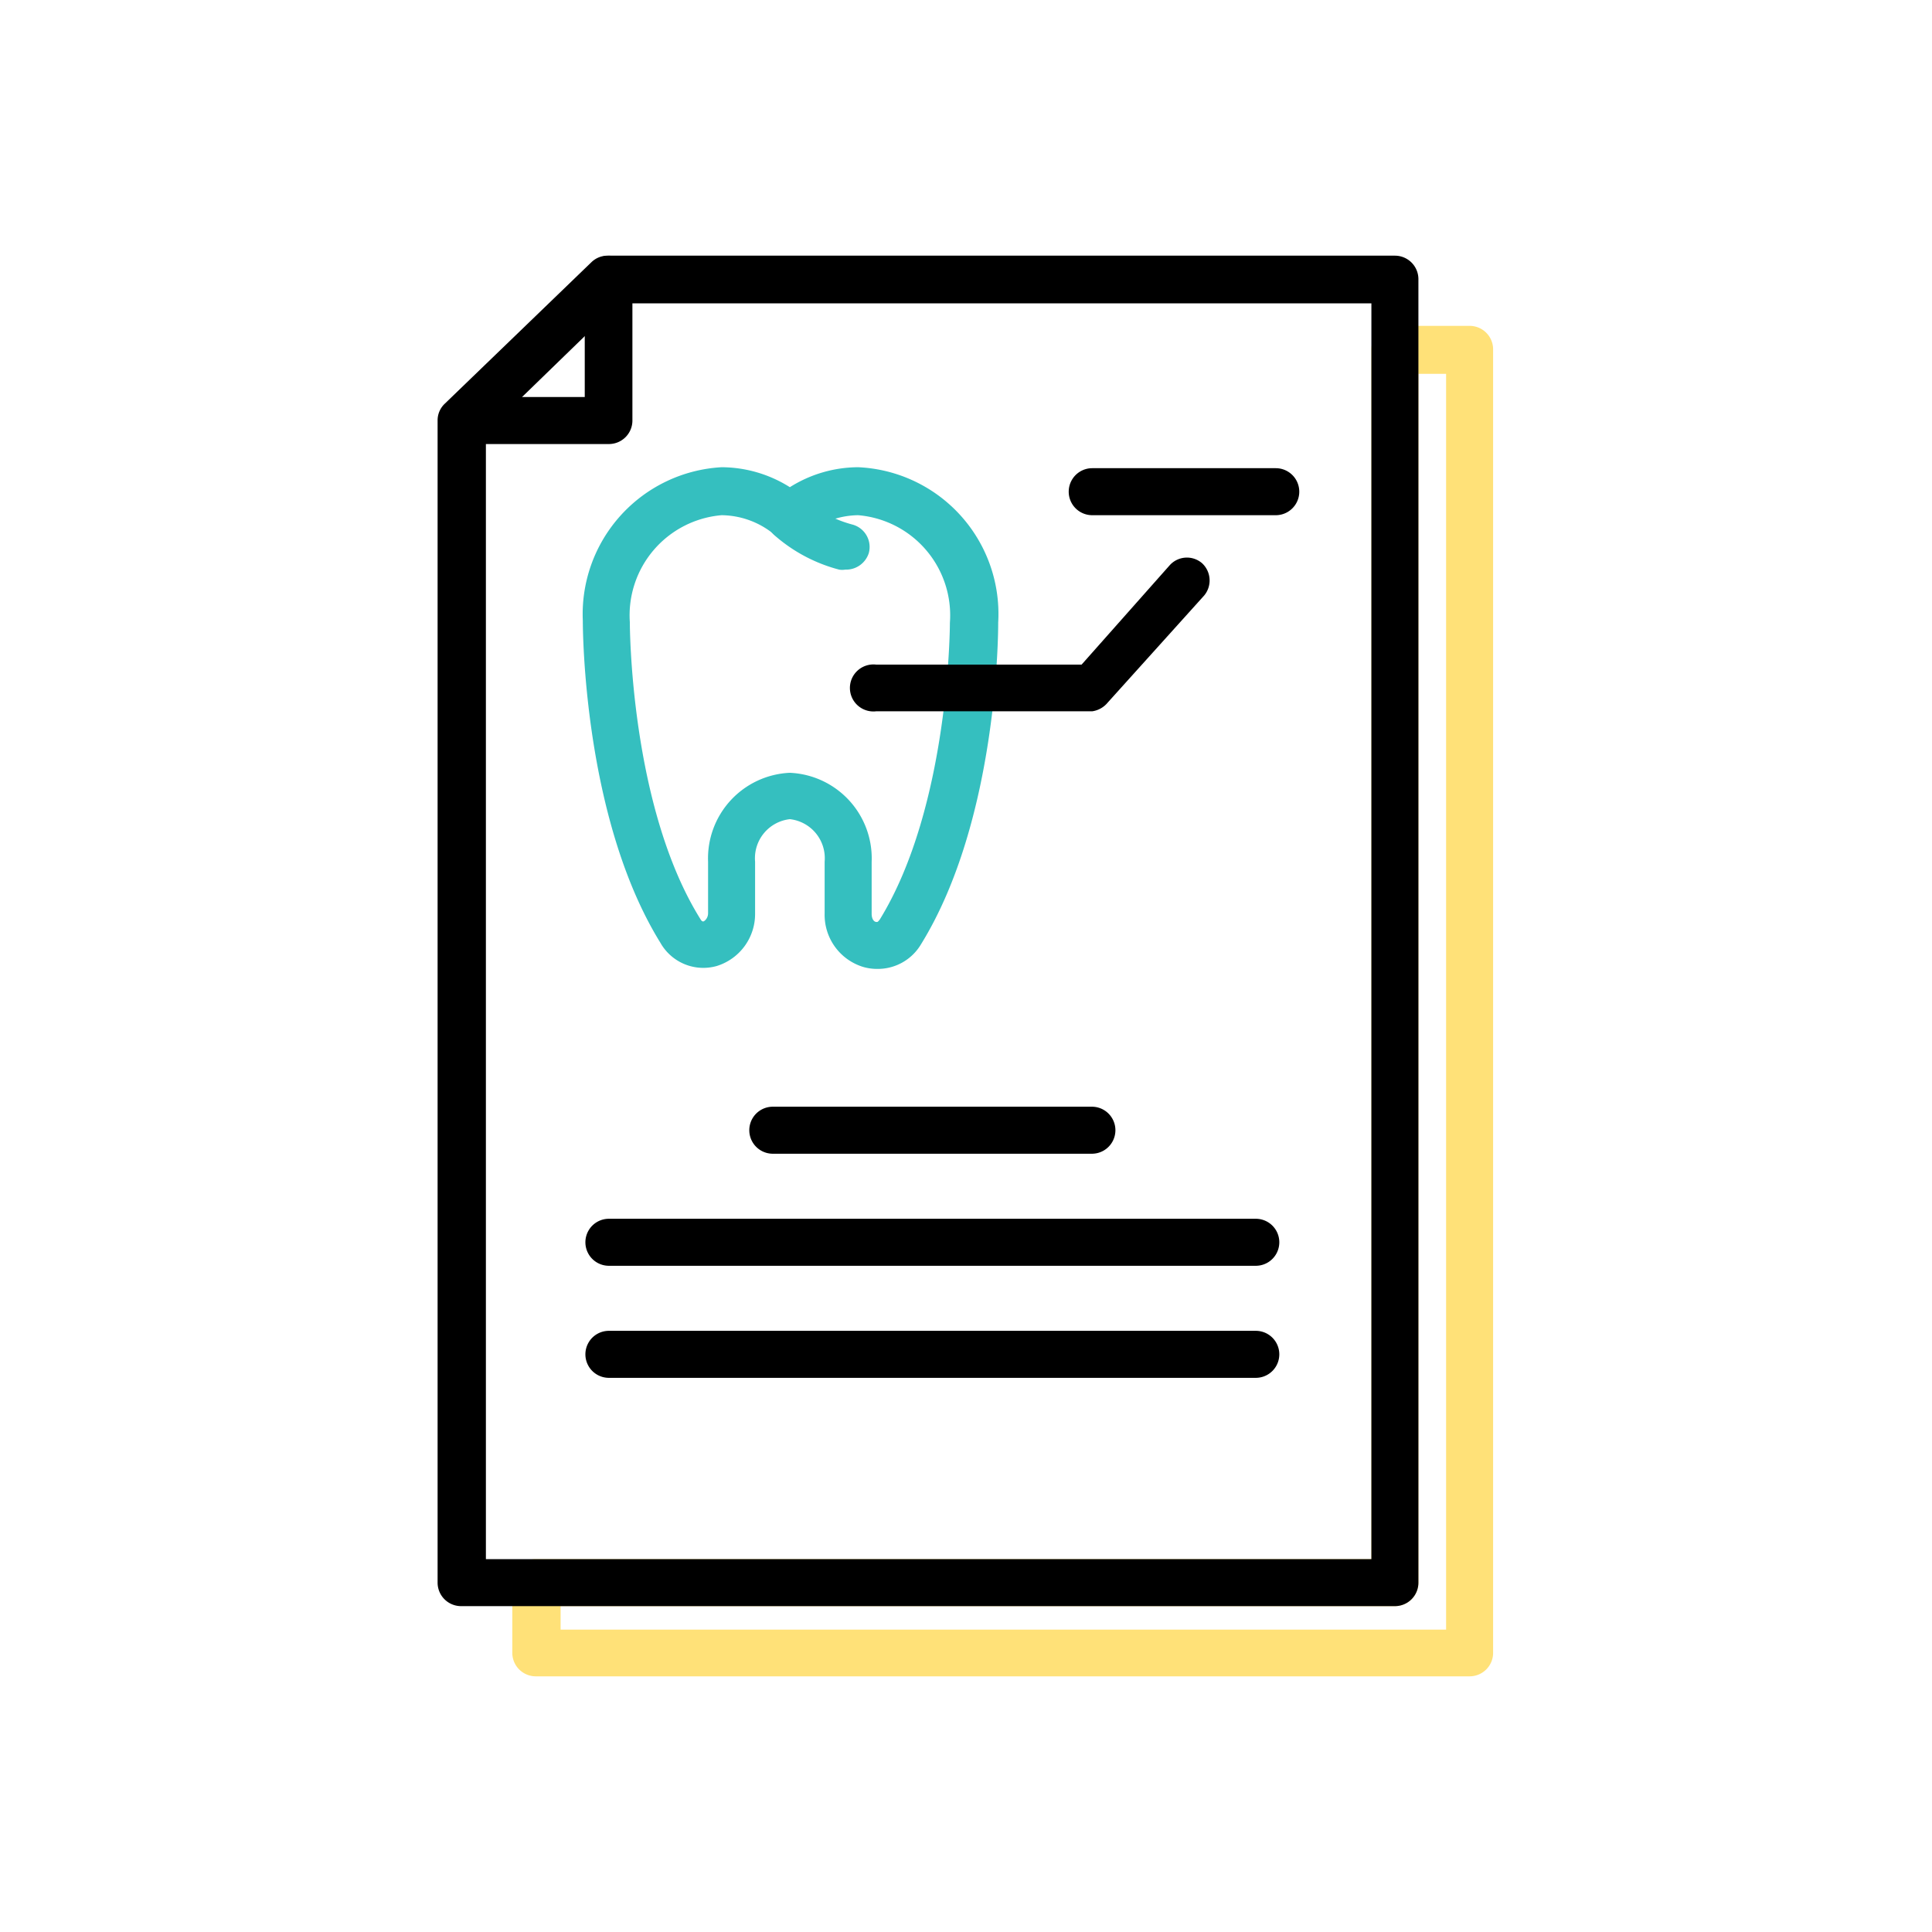 
<svg id="Layer_1" data-name="Layer 1" xmlns="http://www.w3.org/2000/svg" viewBox="0 0 60 60"><defs><style>.cls-1{fill:#ffe178;}.cls-2{fill:#35bfbf;}</style></defs><path d="M18.91,13.79H14.36a.74.74,0,0,1-.68-.46.73.73,0,0,1,.17-.79l4.56-4.4A.74.74,0,0,1,19.2,8a.73.73,0,0,1,.44.67v4.4A.73.73,0,0,1,18.91,13.79Zm-2.75-1.46h2V10.38Z"/><path class="cls-1" d="M45.64,52.06h-29a.73.73,0,0,1-.73-.72V49.15a.73.73,0,0,1,.73-.73H42.59V10.85a.73.73,0,0,1,.73-.73h2.32a.73.73,0,0,1,.73.73V51.34A.73.73,0,0,1,45.64,52.06ZM17.41,50.61h27.5v-39h-.86V49.15a.73.73,0,0,1-.73.73H17.41Z"/><path d="M33.92,35.83H24a.73.73,0,1,1,0-1.46h9.91a.73.73,0,1,1,0,1.46Z"/><path d="M39,39.31H18.91a.73.73,0,0,1,0-1.46H39a.73.73,0,0,1,0,1.46Z"/><path d="M39,42.79H18.91a.73.73,0,0,1,0-1.46H39a.73.73,0,1,1,0,1.46Z"/><path class="cls-2" d="M26.25,17.69a.58.58,0,0,1-.19,0,4.93,4.93,0,0,1-2-1.06.73.73,0,1,1,1-1.06,3.77,3.77,0,0,0,1.41.72.72.72,0,0,1,.51.89A.74.74,0,0,1,26.25,17.69Z"/><path class="cls-2" d="M27.23,30.09a1.52,1.52,0,0,1-.42-.06,1.69,1.69,0,0,1-1.2-1.66V26.76a1.22,1.22,0,0,0-1.08-1.32,1.22,1.22,0,0,0-1.08,1.32v1.61A1.69,1.69,0,0,1,22.26,30a1.53,1.53,0,0,1-1.75-.72c-2.39-3.86-2.41-9.74-2.41-10a4.57,4.57,0,0,1,4.31-4.77,4,4,0,0,1,2.12.62,4,4,0,0,1,2.12-.62A4.56,4.56,0,0,1,31,19.33c0,.24,0,6.12-2.4,10A1.56,1.56,0,0,1,27.23,30.09ZM24.53,24a2.66,2.66,0,0,1,2.54,2.77v1.61c0,.16.07.24.13.25s.06,0,.12-.07c2.17-3.52,2.18-9.17,2.18-9.22A3.12,3.12,0,0,0,26.65,16a2.6,2.6,0,0,0-1.65.62.71.71,0,0,1-.93,0A2.61,2.61,0,0,0,22.41,16a3.12,3.12,0,0,0-2.85,3.32c0,.05,0,5.71,2.19,9.22.05.09.09.08.11.07s.13-.09.13-.25V26.76A2.66,2.66,0,0,1,24.53,24Z"/><path d="M33.92,22.09H27.21a.73.73,0,1,1,0-1.45h6.38l2.74-3.09a.72.72,0,0,1,1-.06.73.73,0,0,1,.07,1l-3,3.33A.76.76,0,0,1,33.92,22.09Z"/><path d="M39.62,16h-5.7a.73.73,0,0,1,0-1.46h5.7a.73.73,0,0,1,0,1.46Z"/><path d="M43.32,49.88h-29a.73.73,0,0,1-.73-.73V13.06a.71.71,0,0,1,.22-.52l4.56-4.4a.72.72,0,0,1,.5-.2H43.32a.73.73,0,0,1,.73.72V49.15A.73.73,0,0,1,43.32,49.88ZM15.09,48.42h27.5v-39H19.21l-4.12,4Z"/></svg>